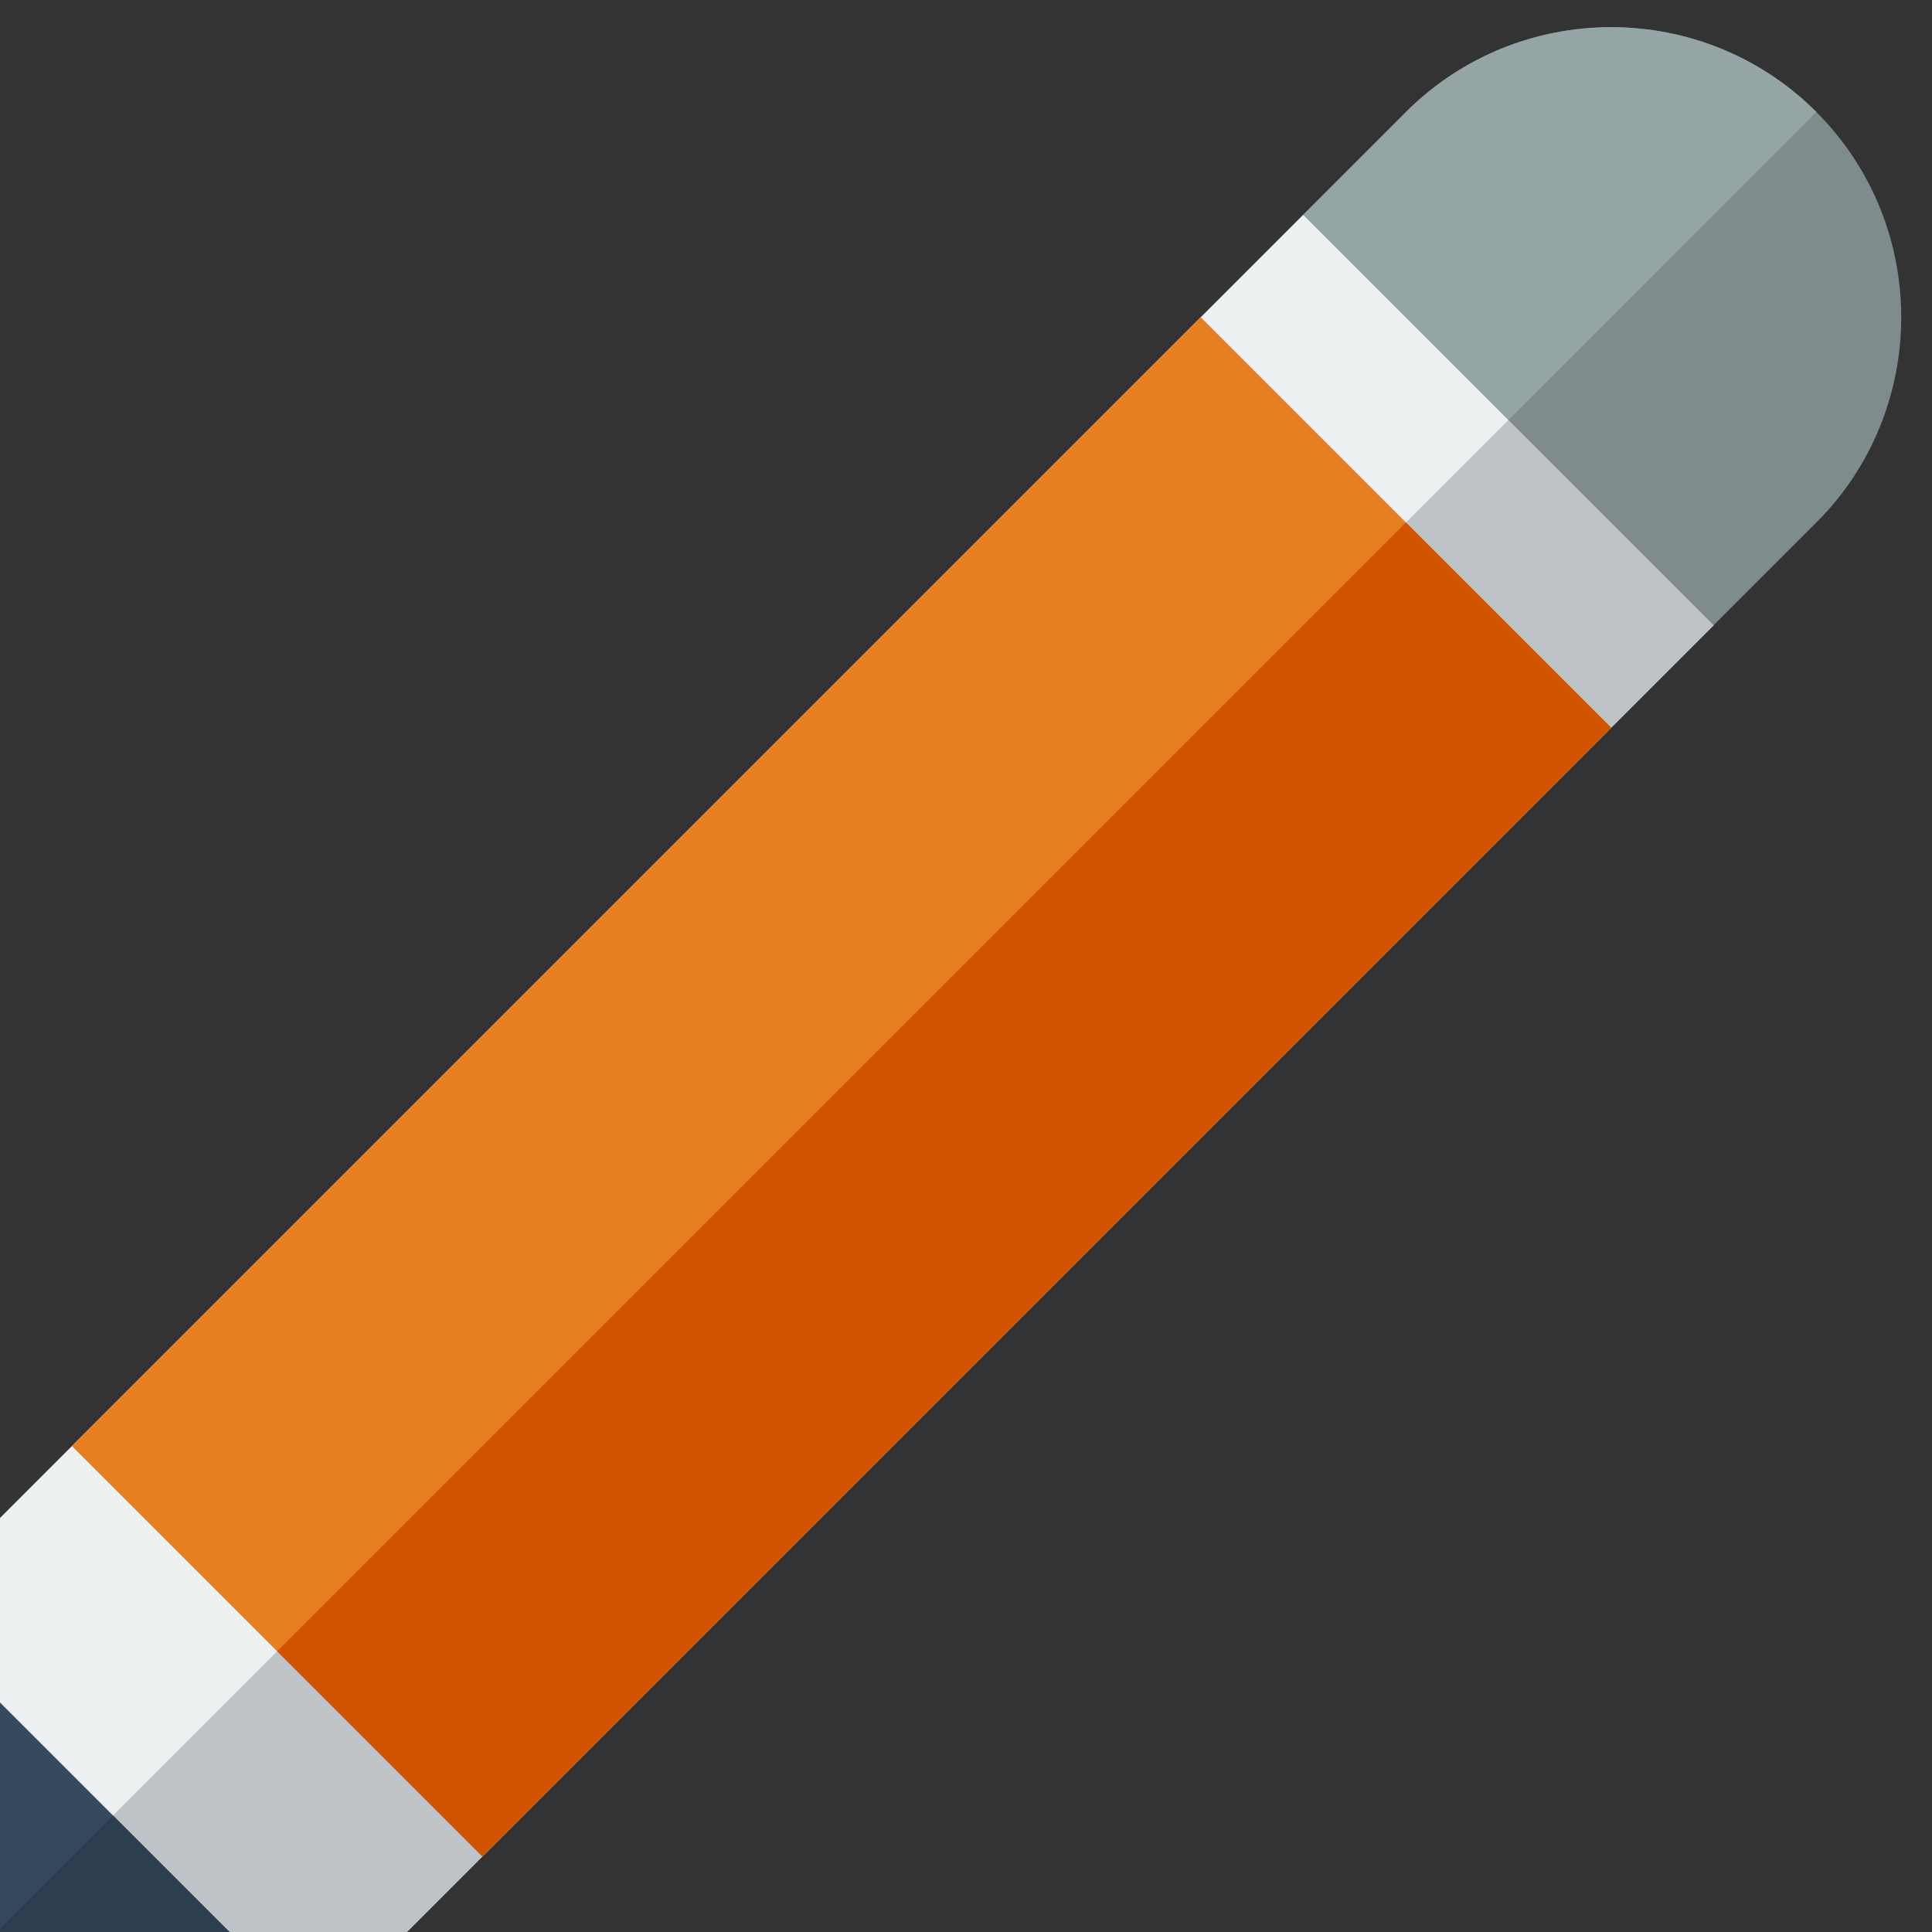 <?xml version="1.0" encoding="UTF-8" standalone="no"?>
<svg
   xmlns:dc="http://purl.org/dc/elements/1.1/"
   xmlns:cc="http://creativecommons.org/ns#"
   xmlns:rdf="http://www.w3.org/1999/02/22-rdf-syntax-ns#"
   xmlns:svg="http://www.w3.org/2000/svg"
   xmlns="http://www.w3.org/2000/svg"
   id="svg24"
   version="1.1"
   height="19.976"
   width="19.976">
  <rect width="100%" height="100%" fill="#333333" stroke="none"/>
  <defs
     id="defs28" />
  <g
     transform="translate(-1.874,-2.071)"
     id="g22">
    <g
       id="g20"
       transform="matrix(1.061,1.061,-1.061,1.061,1146.8,-993.474)">
      <path
         style="fill:#ecf0f1"
         id="path2"
         d="m -63,1003.4 v 11.3 0.7 1 l 2,2 2,-2 v -1 -0.7 -11.3 z" />
      <path
         style="fill:#bdc3c7"
         id="path4"
         d="m -61,1003.4 v 15 l 2,-2 v -1 -0.7 -11.3 z" />
      <rect
         style="fill:#e67e22"
         id="rect6"
         y="1004.4"
         x="-63"
         height="11"
         width="4" />
      <path
         style="fill:#7f8c8d"
         id="path8"
         d="m -61,1000.4 c -1.105,0 -2,0.9 -2,2 v 1 h 4 v -1 c 0,-1.1 -0.895,-2 -2,-2 z" />
      <g
         id="g14">
        <path
           style="fill:#34495e"
           id="path10"
           transform="translate(-7,1)"
           d="m -55.406,1016 1.406,1.4 1.406,-1.4 H -54 Z" />
        <path
           style="fill:#2c3e50"
           id="path12"
           transform="translate(-7,1)"
           d="m -54,1016 v 1.4 l 1.406,-1.4 z" />
      </g>
      <path
         style="fill:#95a5a6"
         id="path16"
         d="m -61,1000.4 c -1.105,0 -2,0.9 -2,2 v 1 h 2 z" />
      <rect
         style="fill:#d35400"
         id="rect18"
         y="1004.4"
         x="-61"
         height="11"
         width="2" />
    </g>
  </g>
</svg>
